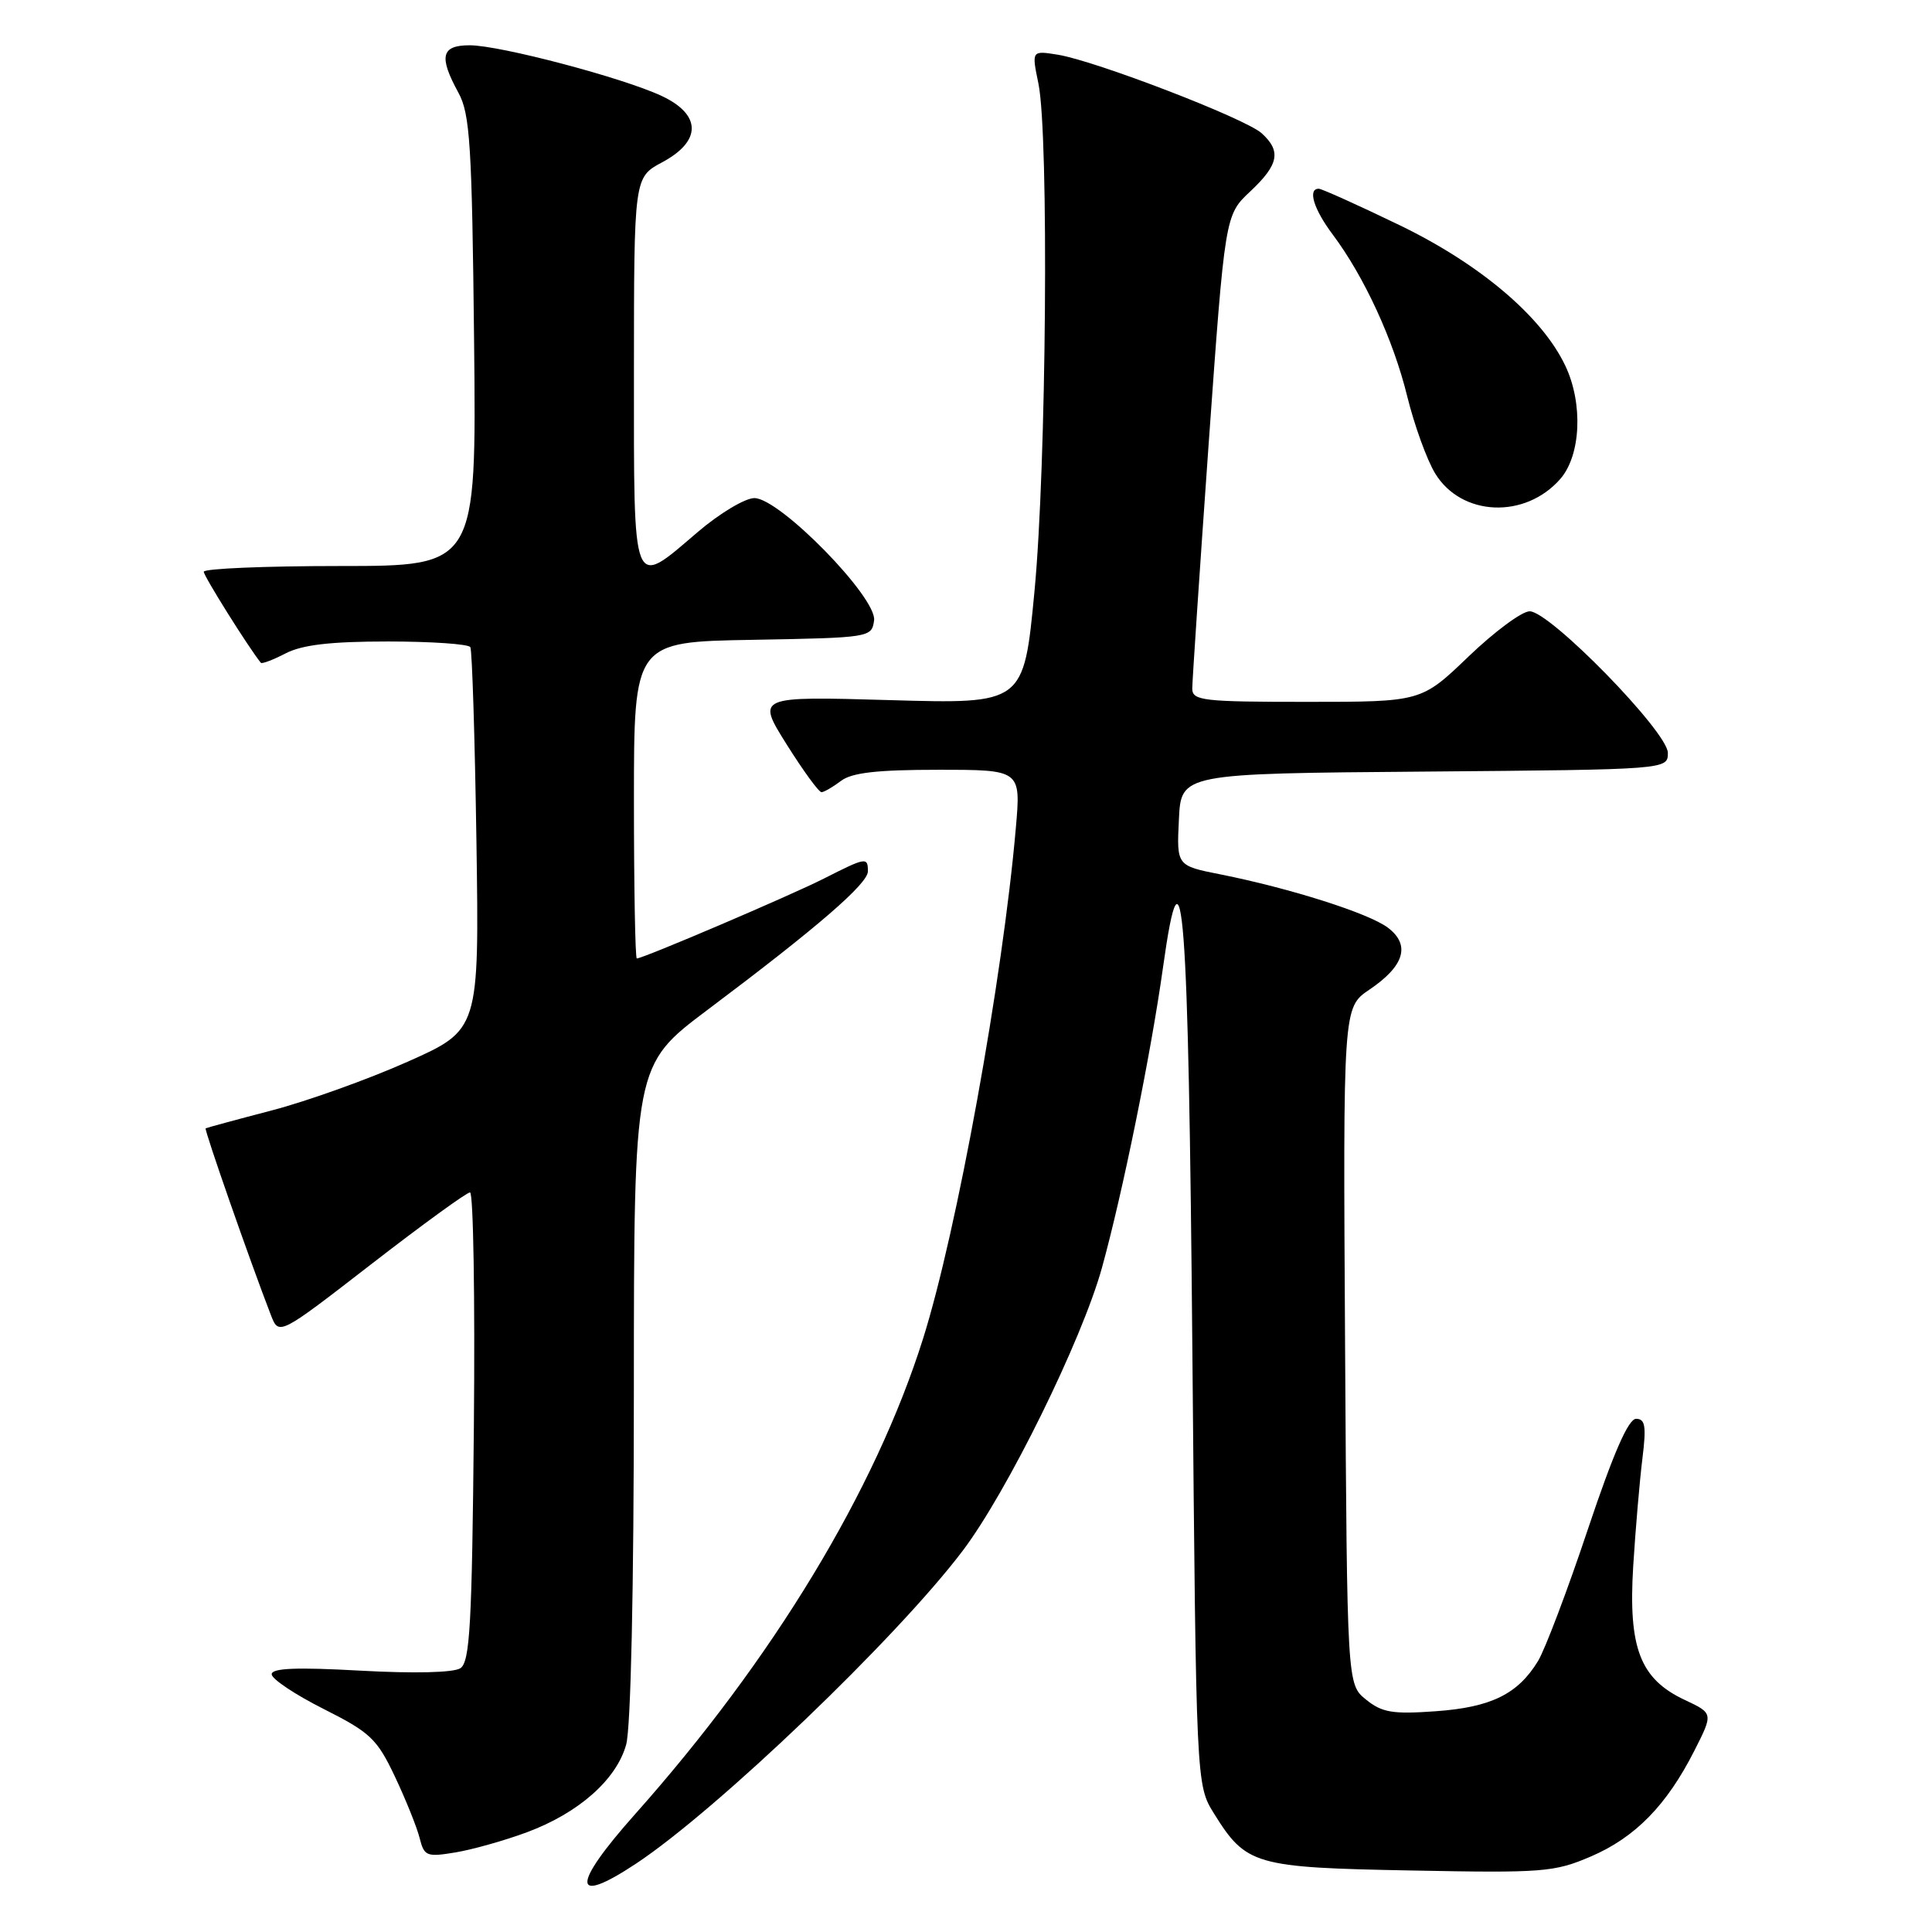 <?xml version="1.0" encoding="UTF-8" standalone="no"?>
<!DOCTYPE svg PUBLIC "-//W3C//DTD SVG 1.1//EN" "http://www.w3.org/Graphics/SVG/1.1/DTD/svg11.dtd" >
<svg xmlns="http://www.w3.org/2000/svg" xmlns:xlink="http://www.w3.org/1999/xlink" version="1.1" viewBox="0 0 256 256">
 <g >
 <path fill="currentColor"
d=" M 84.28 246.94 C 95.04 239.81 118.80 217.06 127.55 205.50 C 133.43 197.74 143.35 177.59 146.01 168.00 C 148.76 158.05 152.49 139.71 154.10 128.22 C 156.70 109.58 157.48 119.84 158.00 179.50 C 158.50 236.50 158.50 236.50 160.86 240.30 C 165.12 247.14 166.22 247.46 187.03 247.85 C 204.50 248.19 205.96 248.07 210.83 245.98 C 216.69 243.45 220.85 239.20 224.51 231.98 C 227.02 227.03 227.02 227.03 223.26 225.26 C 217.32 222.48 215.74 218.38 216.41 207.50 C 216.72 202.55 217.27 196.14 217.63 193.25 C 218.16 188.98 218.00 188.00 216.79 188.00 C 215.77 188.00 213.78 192.55 210.40 202.64 C 207.71 210.70 204.73 218.55 203.80 220.09 C 201.13 224.48 197.57 226.23 190.22 226.75 C 184.52 227.16 183.12 226.92 181.00 225.20 C 178.50 223.18 178.50 223.18 178.23 178.34 C 177.96 133.50 177.96 133.50 181.44 131.14 C 186.10 128.00 186.93 125.21 183.90 122.92 C 181.37 121.01 170.95 117.70 161.71 115.86 C 155.91 114.71 155.91 114.71 156.21 108.60 C 156.50 102.50 156.50 102.50 188.75 102.24 C 221.00 101.97 221.00 101.97 221.00 99.76 C 221.00 97.00 205.38 81.00 202.69 81.00 C 201.66 81.00 198.02 83.70 194.58 87.00 C 188.33 93.00 188.33 93.00 173.17 93.00 C 159.39 93.00 158.00 92.84 157.98 91.25 C 157.98 90.29 158.95 75.78 160.14 59.00 C 162.32 28.50 162.32 28.50 165.66 25.37 C 169.45 21.81 169.80 20.03 167.17 17.65 C 165.01 15.70 145.20 8.07 140.17 7.25 C 136.69 6.69 136.69 6.69 137.60 11.09 C 139.00 17.94 138.66 61.83 137.07 78.39 C 135.65 93.28 135.65 93.28 117.94 92.77 C 100.24 92.26 100.24 92.26 104.23 98.63 C 106.43 102.13 108.51 104.99 108.86 104.97 C 109.21 104.95 110.37 104.28 111.44 103.47 C 112.87 102.38 116.25 102.00 124.33 102.00 C 135.28 102.00 135.28 102.00 134.60 109.75 C 132.86 129.74 126.78 163.21 122.31 177.38 C 115.98 197.48 102.42 219.87 84.14 240.40 C 75.68 249.91 75.73 252.60 84.28 246.94 Z  M 69.83 242.78 C 76.68 240.23 81.68 235.81 82.97 231.17 C 83.59 228.94 83.99 210.55 83.99 184.32 C 84.00 141.14 84.00 141.14 93.74 133.82 C 108.29 122.90 115.00 117.10 115.00 115.46 C 115.00 113.54 114.76 113.58 109.18 116.41 C 104.70 118.68 85.22 127.00 84.38 127.00 C 84.17 127.00 84.00 117.56 84.00 106.03 C 84.00 85.05 84.00 85.05 99.75 84.78 C 115.29 84.50 115.50 84.47 115.82 82.22 C 116.25 79.22 103.32 66.00 99.96 66.00 C 98.73 66.00 95.35 68.02 92.45 70.50 C 83.68 77.99 84.00 78.79 84.00 49.25 C 84.01 23.50 84.01 23.50 87.75 21.50 C 92.98 18.70 92.96 15.20 87.69 12.72 C 82.56 10.31 66.28 6.01 62.25 6.00 C 58.46 6.00 58.11 7.47 60.75 12.30 C 62.28 15.10 62.54 19.19 62.82 45.25 C 63.13 75.00 63.13 75.00 45.07 75.00 C 35.13 75.00 27.00 75.34 27.00 75.76 C 27.00 76.34 32.89 85.74 34.56 87.82 C 34.70 88.00 36.18 87.44 37.86 86.57 C 40.06 85.44 43.80 85.00 51.39 85.00 C 57.16 85.00 62.08 85.34 62.32 85.75 C 62.56 86.16 62.92 97.74 63.13 111.48 C 63.50 136.46 63.50 136.46 54.00 140.69 C 48.77 143.02 40.67 145.92 36.00 147.14 C 31.32 148.36 27.39 149.43 27.25 149.51 C 27.03 149.65 33.11 167.06 35.89 174.24 C 36.95 176.99 36.95 176.99 49.22 167.49 C 55.96 162.27 61.84 158.00 62.28 158.00 C 62.72 158.00 62.95 171.97 62.79 189.04 C 62.54 215.31 62.27 220.22 61.00 221.05 C 60.09 221.64 54.86 221.76 47.75 221.37 C 39.30 220.90 36.00 221.03 36.00 221.85 C 36.00 222.47 39.08 224.53 42.85 226.43 C 49.07 229.56 49.95 230.39 52.33 235.41 C 53.77 238.46 55.24 242.11 55.60 243.54 C 56.21 245.96 56.52 246.09 60.38 245.45 C 62.64 245.07 66.90 243.87 69.83 242.78 Z  M 206.75 63.46 C 209.48 60.33 209.79 53.46 207.41 48.46 C 204.33 41.96 196.13 35.01 185.50 29.86 C 180.00 27.20 175.16 25.02 174.75 25.01 C 173.24 24.99 174.06 27.70 176.58 31.06 C 180.76 36.64 184.62 45.01 186.46 52.50 C 187.41 56.35 189.08 60.96 190.17 62.74 C 193.65 68.44 202.08 68.80 206.75 63.46 Z "/>
</g>
</svg>